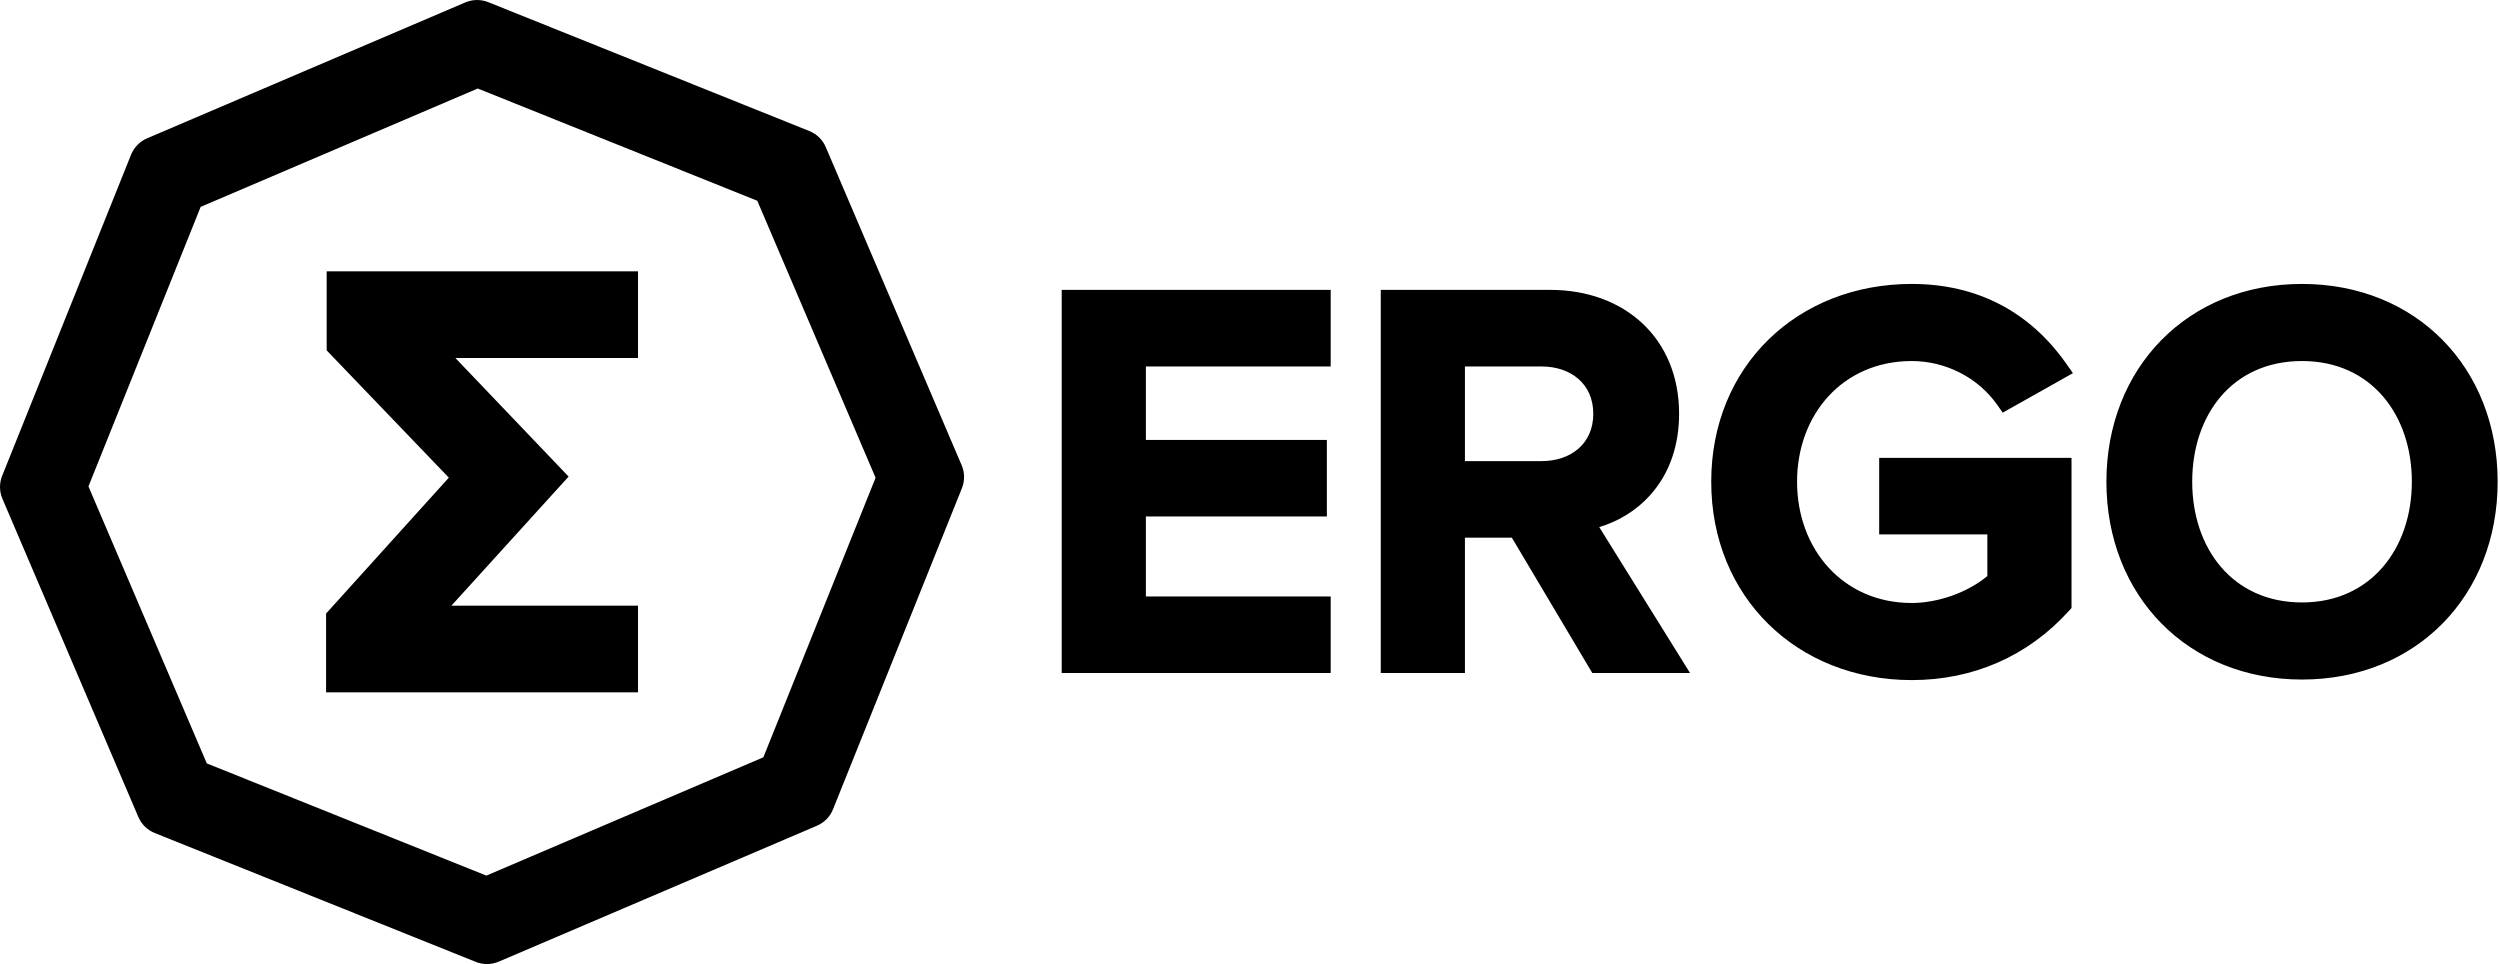 <svg width="153" height="59" viewBox="0 0 153 59" fill="none" xmlns="http://www.w3.org/2000/svg">
<path d="M29.801 59C29.687 59 29.568 58.988 29.452 58.965C29.338 58.944 29.223 58.91 29.115 58.866L9.471 50.981C9.244 50.889 9.039 50.755 8.867 50.587C8.697 50.42 8.559 50.218 8.464 49.993L0.149 30.526C0.101 30.415 0.065 30.299 0.039 30.18C0.015 30.064 0.001 29.944 0.001 29.822L0 29.799C0.002 29.68 0.012 29.563 0.035 29.45C0.057 29.336 0.09 29.221 0.135 29.112L8.02 9.47C8.111 9.243 8.246 9.039 8.415 8.866C8.582 8.696 8.783 8.557 9.009 8.462L28.474 0.149C28.587 0.1 28.703 0.064 28.82 0.039C28.938 0.015 29.059 0.001 29.181 0.001C29.184 -0 29.211 -0 29.214 0.001C29.33 0.001 29.446 0.013 29.556 0.036C29.669 0.057 29.779 0.09 29.888 0.134L49.531 8.019C49.758 8.11 49.963 8.244 50.134 8.413C50.306 8.58 50.443 8.781 50.539 9.007L58.853 28.471C58.949 28.696 58.999 28.937 59.002 29.178C59.003 29.417 58.958 29.658 58.867 29.885L50.981 49.528C50.891 49.755 50.756 49.959 50.587 50.131C50.42 50.303 50.219 50.441 49.994 50.536L30.529 58.85C30.413 58.899 30.295 58.937 30.174 58.961C30.048 58.986 29.923 59 29.801 59V59ZM12.656 46.72L29.764 53.587L46.718 46.347L53.586 29.239L46.346 12.287L29.238 5.417L12.281 12.66L5.413 29.768L12.656 46.72V46.72Z" fill="black"/>
<path fill-rule="evenodd" clip-rule="evenodd" d="M27.627 37.066H39.046V42.372H19.956V37.548L27.468 29.233L19.992 21.443V16.606H39.046V21.911H27.871L34.799 29.167L27.627 37.066Z" fill="black"/>
<path fill-rule="evenodd" clip-rule="evenodd" d="M70.128 22.428V26.923H81.204V31.608H70.128V36.502H81.438V41.189H64.977V17.741H81.438V22.428H70.128V22.428ZM92.526 32.907H89.654V41.189H84.502V17.741H94.879C99.424 17.741 102.761 20.701 102.761 25.324C102.761 27.173 102.224 28.945 100.966 30.329C100.133 31.249 99.054 31.906 97.874 32.258L103.431 41.189H97.449L92.526 32.907V32.907ZM89.654 22.428V28.22H94.346C96.116 28.22 97.509 27.172 97.509 25.324C97.509 23.476 96.116 22.428 94.346 22.428H89.654ZM121.626 35.252V32.706H115.006V28.021H126.777V37.209L126.615 37.389C124.101 40.169 120.744 41.621 117 41.621C109.995 41.621 104.727 36.552 104.727 29.482C104.727 22.407 109.999 17.377 117 17.377C120.953 17.377 124.197 19.037 126.463 22.268L126.863 22.837L122.566 25.255L122.238 24.787C121.056 23.097 119.055 22.095 117 22.095C112.782 22.095 109.98 25.362 109.98 29.482C109.98 33.597 112.779 36.903 117 36.903C118.561 36.903 120.401 36.283 121.626 35.252V35.252ZM128.912 29.482C128.912 22.52 133.88 17.377 140.883 17.377C147.888 17.377 152.856 22.518 152.856 29.482C152.856 36.445 147.888 41.588 140.883 41.588C133.88 41.588 128.912 36.445 128.912 29.482ZM147.605 29.482C147.605 25.417 145.144 22.095 140.883 22.095C136.605 22.095 134.163 25.402 134.163 29.482C134.163 33.546 136.621 36.87 140.883 36.87C145.128 36.87 147.605 33.531 147.605 29.482Z" fill="black"/>
</svg>
